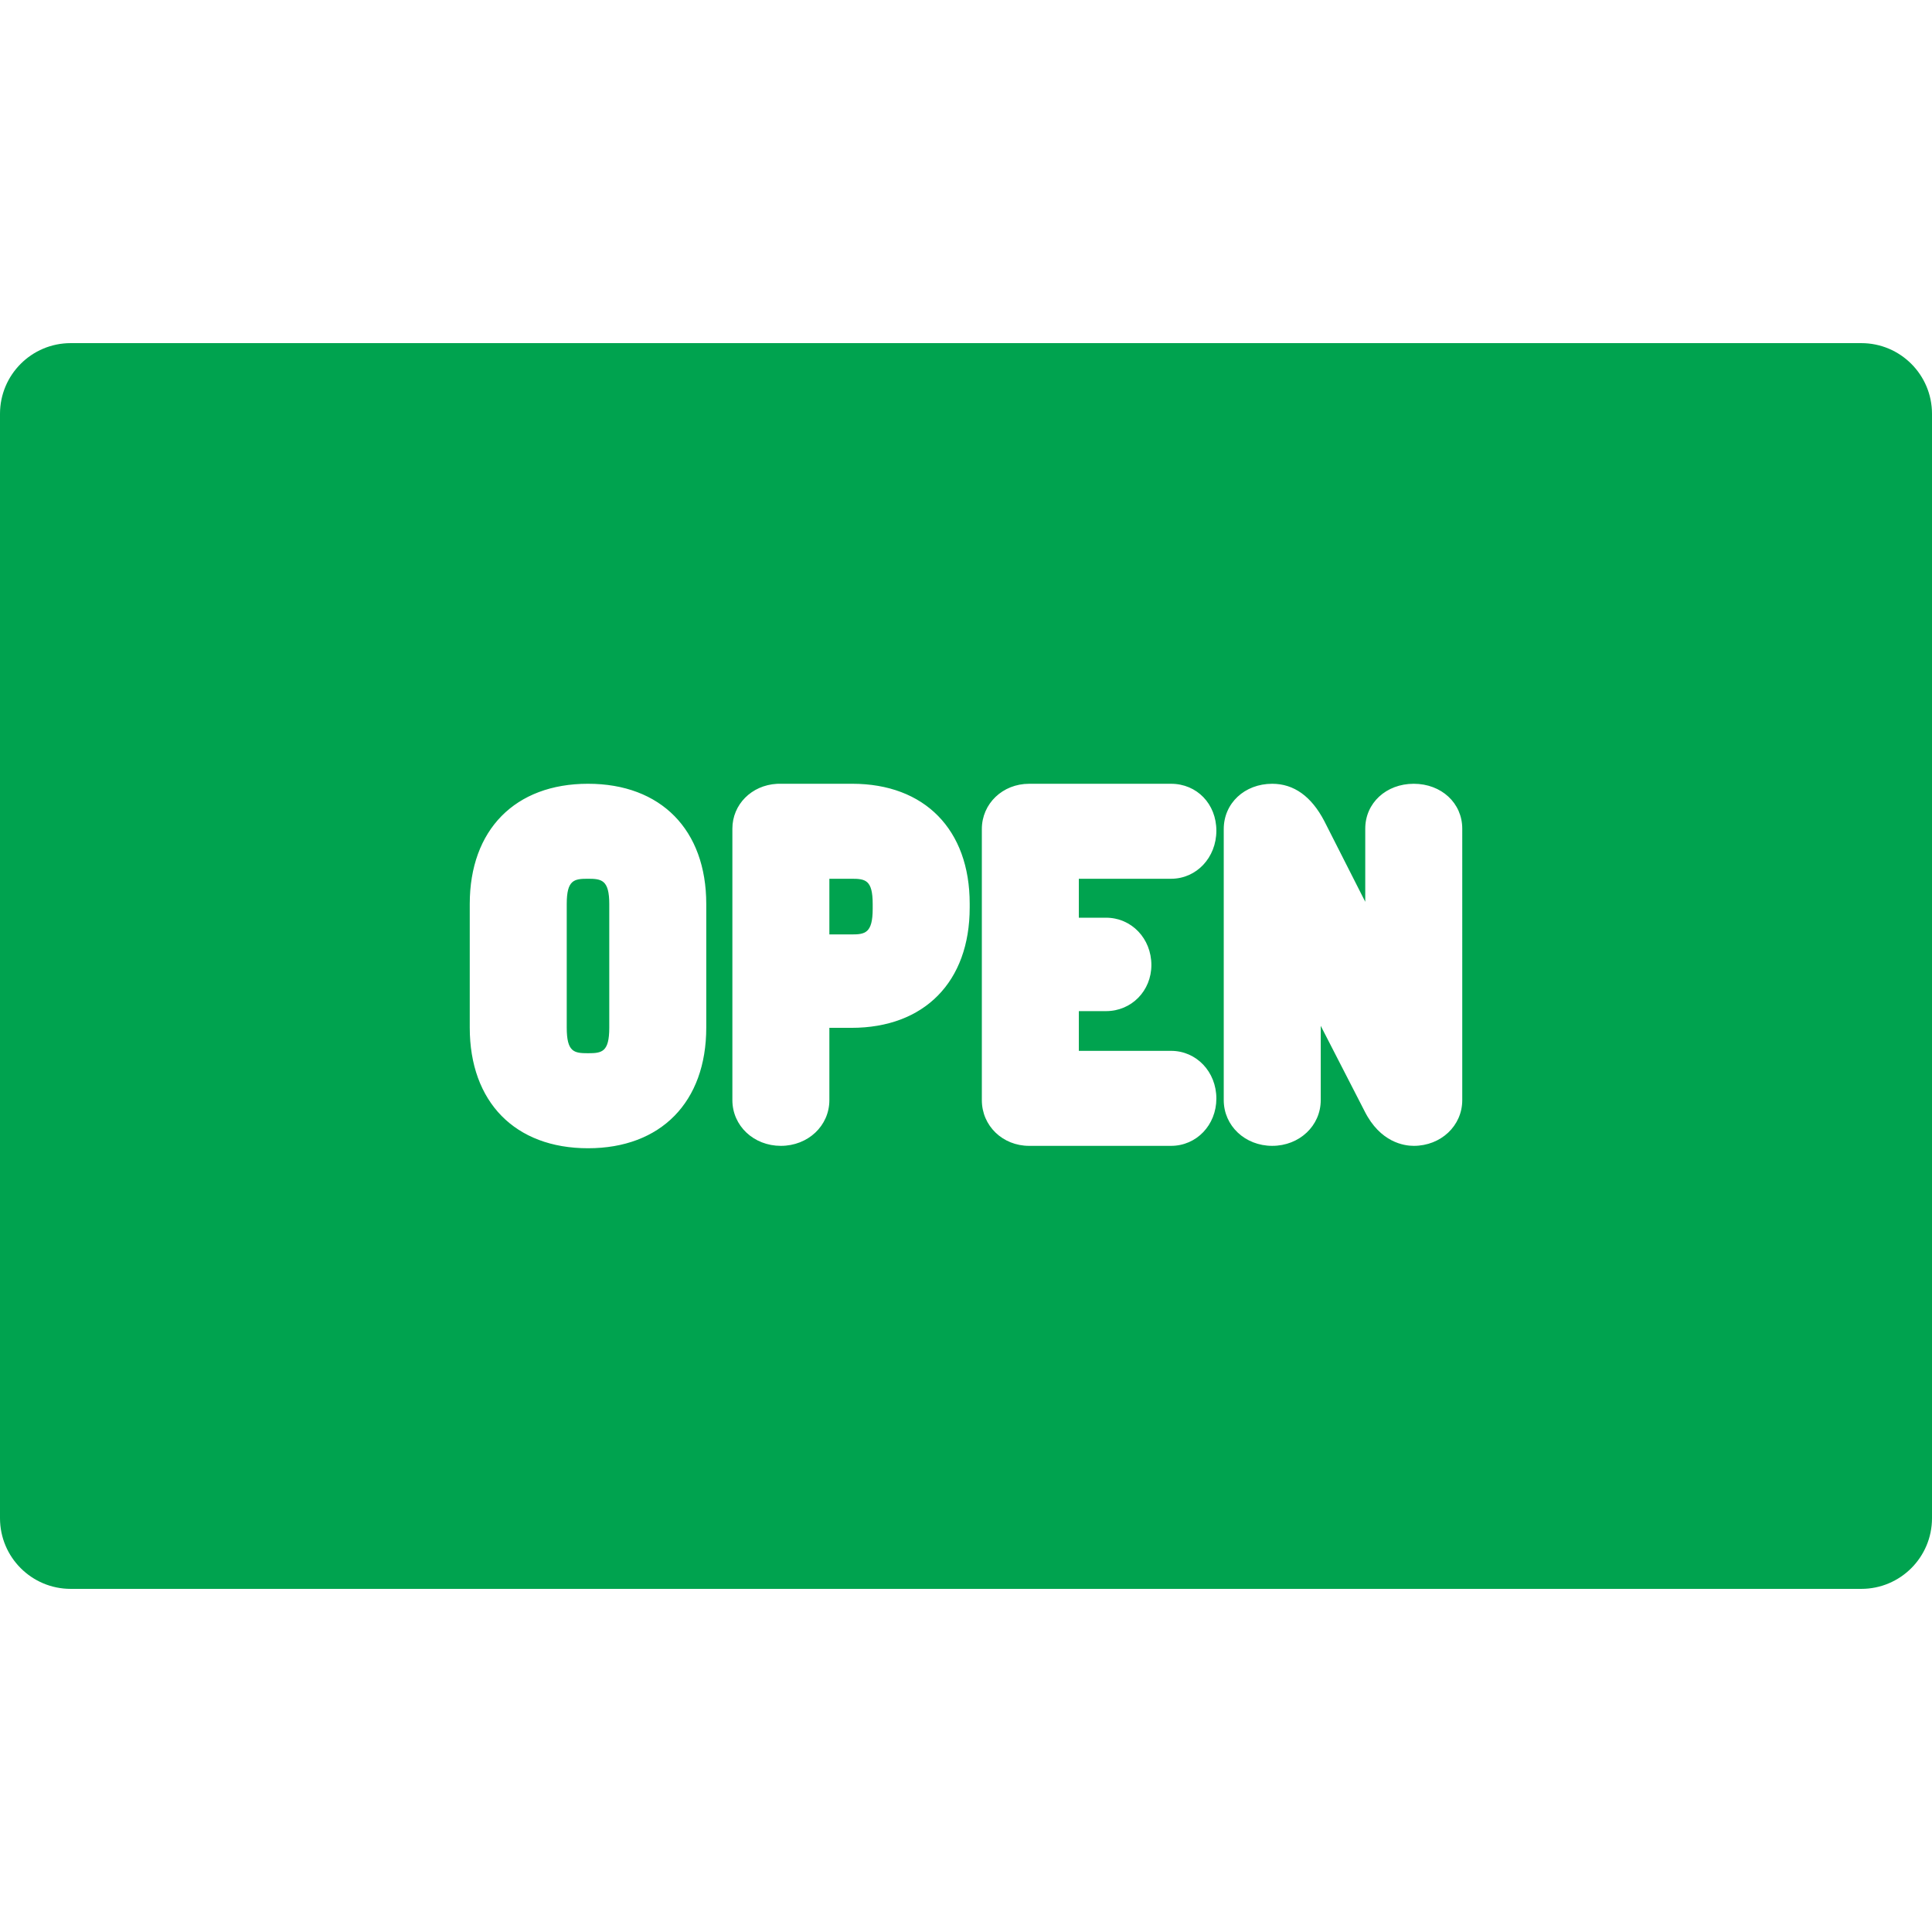 <!DOCTYPE svg PUBLIC "-//W3C//DTD SVG 1.1//EN" "http://www.w3.org/Graphics/SVG/1.1/DTD/svg11.dtd">
<!-- Uploaded to: SVG Repo, www.svgrepo.com, Transformed by: SVG Repo Mixer Tools -->
<svg fill="#00a34f" height="800px" width="800px" version="1.1" id="Layer_1" xmlns="http://www.w3.org/2000/svg" xmlns:xlink="http://www.w3.org/1999/xlink" viewBox="0 0 512 512" xml:space="preserve">
<g id="SVGRepo_bgCarrier" stroke-width="0"/>
<g id="SVGRepo_tracerCarrier" stroke-linecap="round" stroke-linejoin="round"/>
<g id="SVGRepo_iconCarrier"> <g> <g> <path d="M225.638,232.879h-5.847v14.756h5.847c3.598,0.001,5.634-0.316,5.634-6.8v-1.261 C231.273,233.177,229.341,232.879,225.638,232.879z"/> </g> </g> <g> <g> <path d="M155.825,232.879c-3.701,0-5.633,0.297-5.633,6.695v32.749c0,6.49,1.932,6.792,5.633,6.792 c3.705,0.001,5.638-0.301,5.638-6.792v-32.749C161.464,233.189,159.427,232.879,155.825,232.879z"/> </g> </g> <g> <g> <path d="M493.268,90.933H18.732C8.387,90.933,0,99.32,0,109.665v292.67c0,10.346,8.387,18.732,18.732,18.732h474.537 c10.345,0,18.732-8.386,18.732-18.732v-292.67C512,99.32,503.613,90.933,493.268,90.933z M187.166,272.323 c0,19.721-12.01,31.974-31.341,31.974s-31.338-12.253-31.338-31.974v-32.749c0-19.657,12.007-31.869,31.338-31.869 s31.341,12.211,31.341,31.869V272.323z M256.978,240.523c0,19.655-12.008,31.865-31.339,31.865h-5.847v19.161 c0,6.792-5.646,12.114-12.856,12.114c-7.204-0.001-12.847-5.324-12.847-12.116v-71.943c0-6.395,5.071-11.505,11.795-11.883 c0.176-0.01,0.351-0.015,0.527-0.015h19.44c19.201,0,31.128,12.168,31.128,31.759V240.523z M310.342,303.663h-37.608 c-7.029,0-12.536-5.322-12.536-12.114V219.71c0-6.731,5.507-12.002,12.536-12.002h37.607c6.845,0,12.007,5.341,12.007,12.424 c0,7.149-5.275,12.749-12.007,12.749h-24.439v10.322h7.218v-0.001c6.733,0,12.007,5.507,12.007,12.539 c0,6.85-5.275,12.216-12.007,12.216h-7.217v10.529h24.439c6.733,0,12.007,5.552,12.007,12.641 C322.349,298.156,317.074,303.663,310.342,303.663z M387.512,291.548c0,6.792-5.646,12.114-12.855,12.114 c-2.529,0-8.86-0.893-13.018-9.172l-11.631-22.638v19.695c0,6.792-5.647,12.114-12.856,12.114 c-7.202,0.001-12.846-5.321-12.846-12.113V219.71c0-6.843,5.523-12.002,12.847-12.002c5.731,0,10.374,3.326,13.8,9.885 l10.853,21.388v-19.376c0-6.783,5.526-11.897,12.851-11.897c7.328,0,12.855,5.115,12.855,11.897V291.548z"/> </g> </g> </g>
</svg>